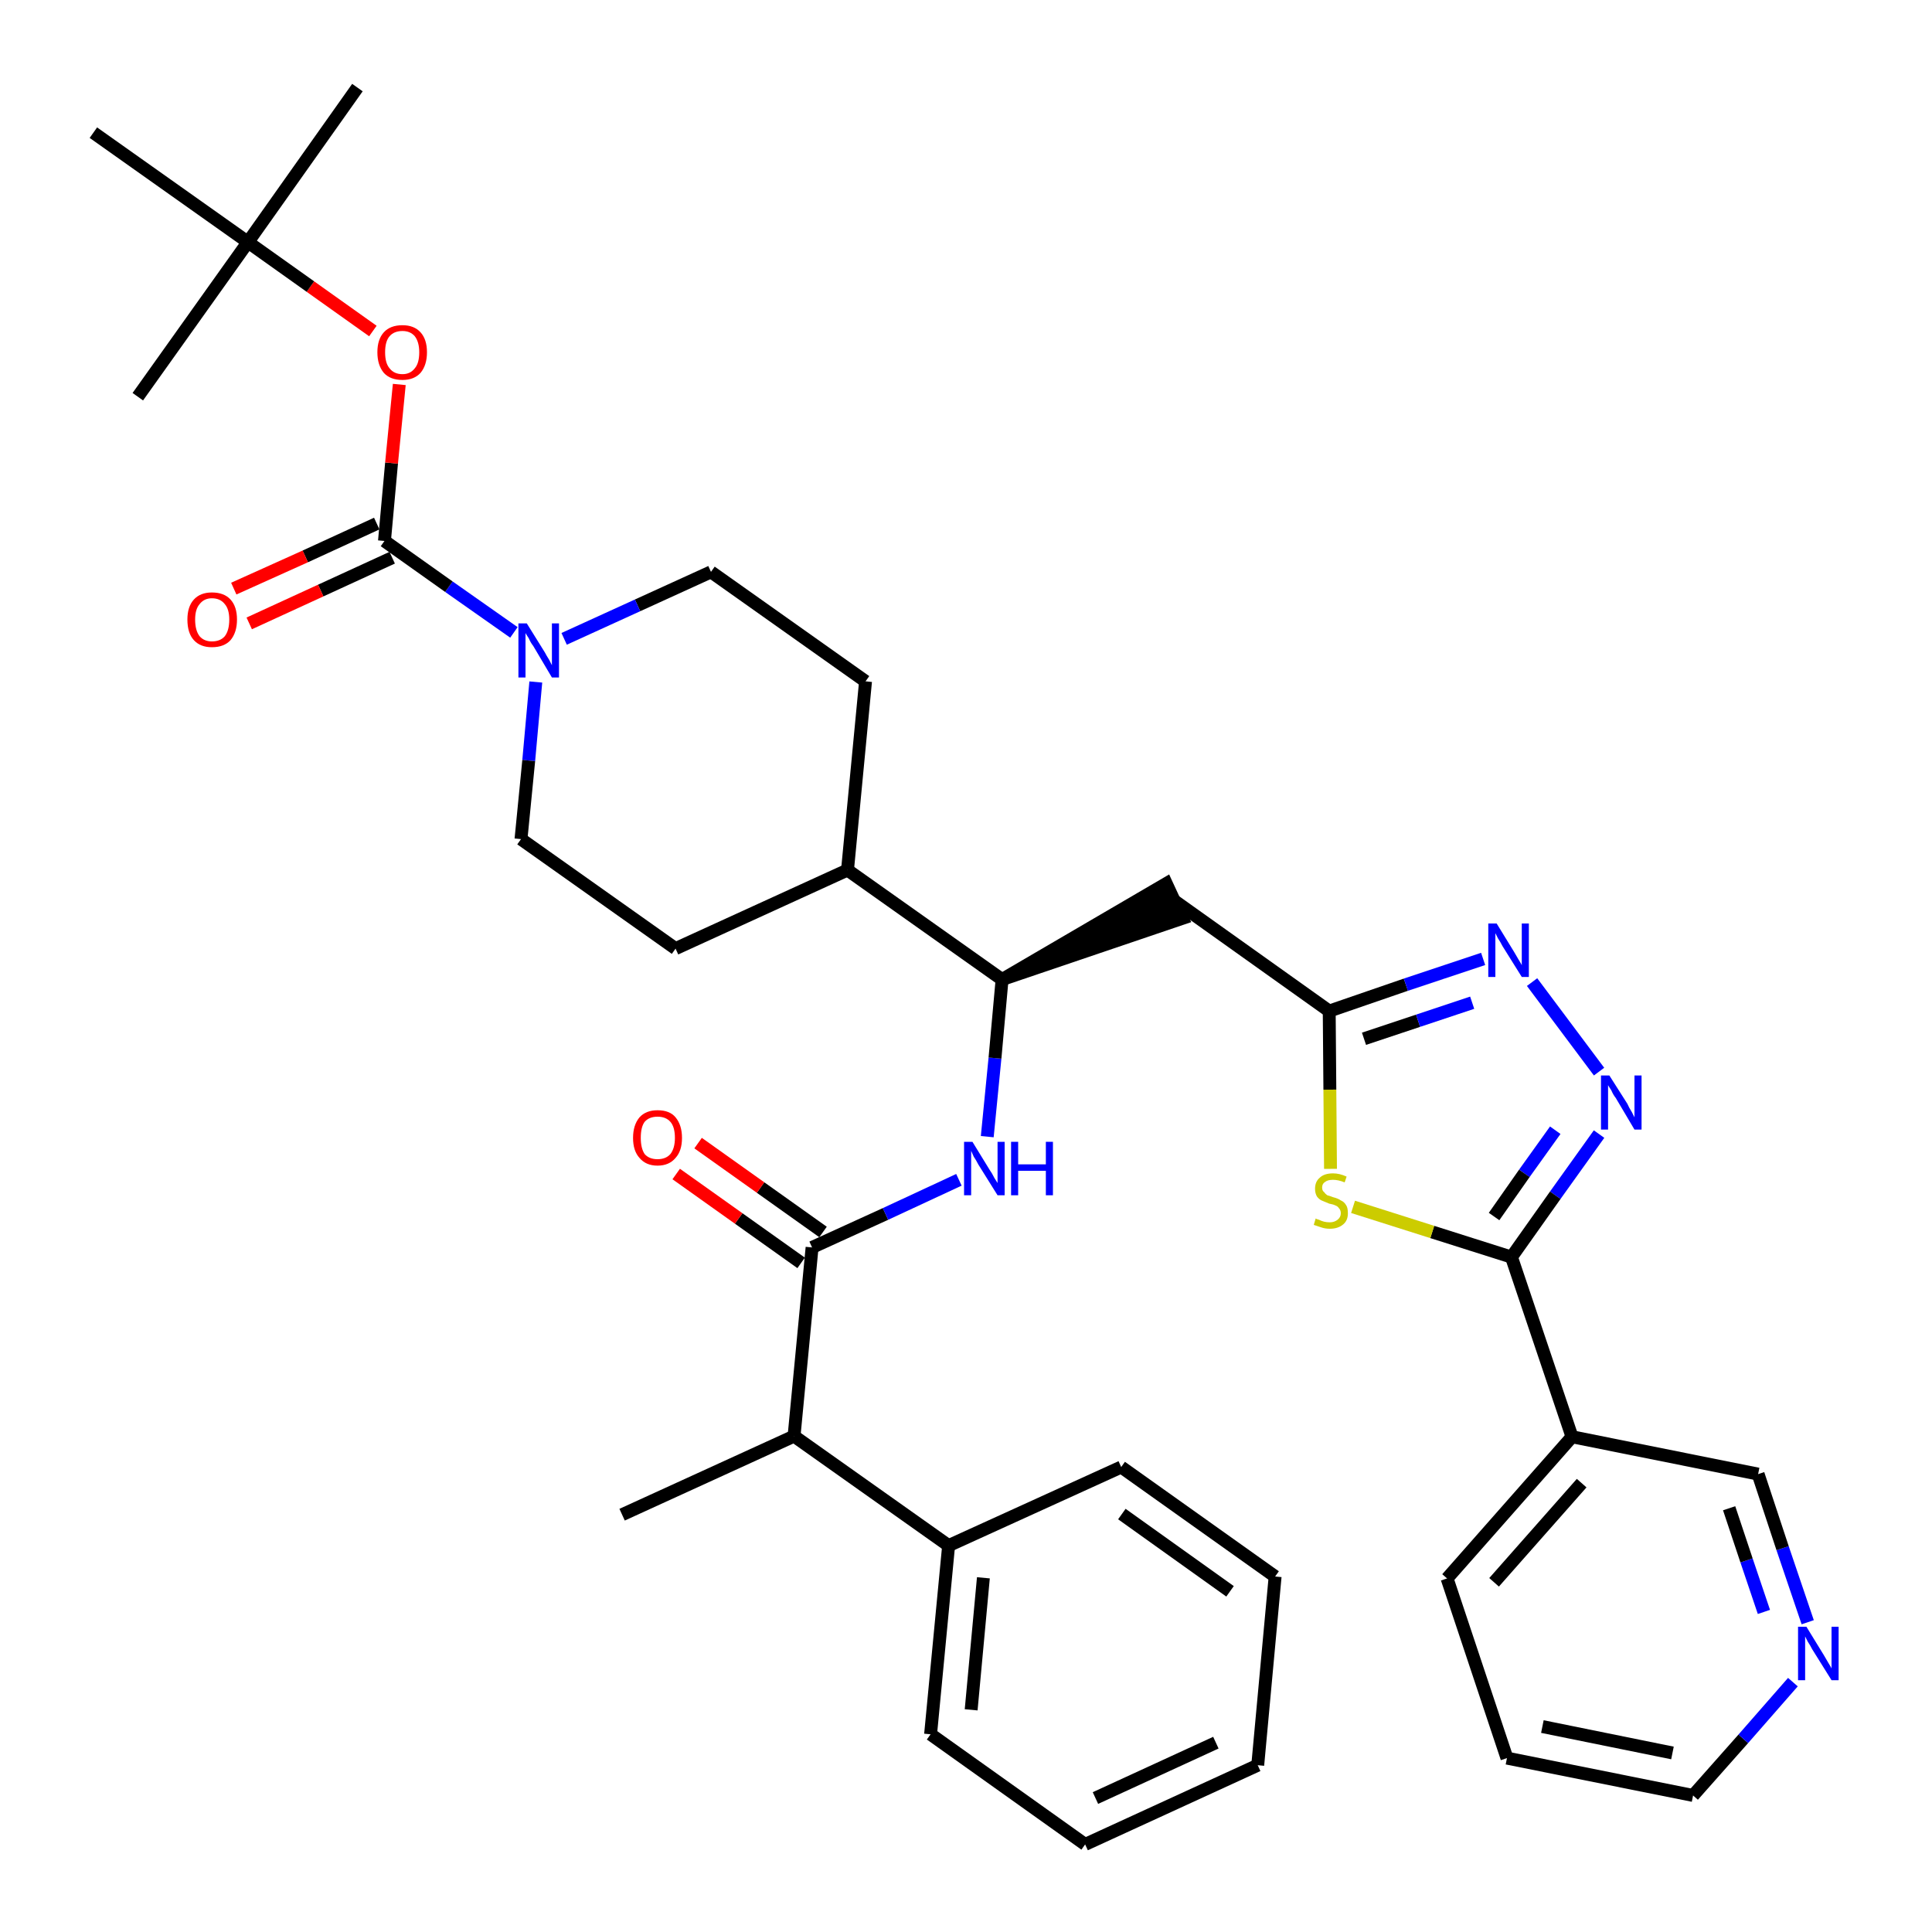 <?xml version='1.0' encoding='iso-8859-1'?>
<svg version='1.1' baseProfile='full'
              xmlns='http://www.w3.org/2000/svg'
                      xmlns:rdkit='http://www.rdkit.org/xml'
                      xmlns:xlink='http://www.w3.org/1999/xlink'
                  xml:space='preserve'
width='300px' height='300px' viewBox='0 0 300 300'>
<!-- END OF HEADER -->
<path class='bond-0 atom-0 atom-1' d='M 96.6,235.2 L 123.3,223.0' style='fill:none;fill-rule:evenodd;stroke:#000000;stroke-width:2.0px;stroke-linecap:butt;stroke-linejoin:miter;stroke-opacity:1' />
<path class='bond-1 atom-1 atom-2' d='M 123.3,223.0 L 126.1,193.7' style='fill:none;fill-rule:evenodd;stroke:#000000;stroke-width:2.0px;stroke-linecap:butt;stroke-linejoin:miter;stroke-opacity:1' />
<path class='bond-30 atom-1 atom-31' d='M 123.3,223.0 L 147.3,240.0' style='fill:none;fill-rule:evenodd;stroke:#000000;stroke-width:2.0px;stroke-linecap:butt;stroke-linejoin:miter;stroke-opacity:1' />
<path class='bond-2 atom-2 atom-3' d='M 127.8,191.3 L 118.1,184.4' style='fill:none;fill-rule:evenodd;stroke:#000000;stroke-width:2.0px;stroke-linecap:butt;stroke-linejoin:miter;stroke-opacity:1' />
<path class='bond-2 atom-2 atom-3' d='M 118.1,184.4 L 108.4,177.5' style='fill:none;fill-rule:evenodd;stroke:#FF0000;stroke-width:2.0px;stroke-linecap:butt;stroke-linejoin:miter;stroke-opacity:1' />
<path class='bond-2 atom-2 atom-3' d='M 124.4,196.1 L 114.7,189.2' style='fill:none;fill-rule:evenodd;stroke:#000000;stroke-width:2.0px;stroke-linecap:butt;stroke-linejoin:miter;stroke-opacity:1' />
<path class='bond-2 atom-2 atom-3' d='M 114.7,189.2 L 105.0,182.3' style='fill:none;fill-rule:evenodd;stroke:#FF0000;stroke-width:2.0px;stroke-linecap:butt;stroke-linejoin:miter;stroke-opacity:1' />
<path class='bond-3 atom-2 atom-4' d='M 126.1,193.7 L 137.5,188.5' style='fill:none;fill-rule:evenodd;stroke:#000000;stroke-width:2.0px;stroke-linecap:butt;stroke-linejoin:miter;stroke-opacity:1' />
<path class='bond-3 atom-2 atom-4' d='M 137.5,188.5 L 148.9,183.2' style='fill:none;fill-rule:evenodd;stroke:#0000FF;stroke-width:2.0px;stroke-linecap:butt;stroke-linejoin:miter;stroke-opacity:1' />
<path class='bond-4 atom-4 atom-5' d='M 153.3,176.5 L 154.5,164.3' style='fill:none;fill-rule:evenodd;stroke:#0000FF;stroke-width:2.0px;stroke-linecap:butt;stroke-linejoin:miter;stroke-opacity:1' />
<path class='bond-4 atom-4 atom-5' d='M 154.5,164.3 L 155.6,152.1' style='fill:none;fill-rule:evenodd;stroke:#000000;stroke-width:2.0px;stroke-linecap:butt;stroke-linejoin:miter;stroke-opacity:1' />
<path class='bond-5 atom-5 atom-6' d='M 155.6,152.1 L 183.6,142.6 L 181.1,137.2 Z' style='fill:#000000;fill-rule:evenodd;fill-opacity:1;stroke:#000000;stroke-width:2.0px;stroke-linecap:butt;stroke-linejoin:miter;stroke-opacity:1;' />
<path class='bond-17 atom-5 atom-18' d='M 155.6,152.1 L 131.6,135.1' style='fill:none;fill-rule:evenodd;stroke:#000000;stroke-width:2.0px;stroke-linecap:butt;stroke-linejoin:miter;stroke-opacity:1' />
<path class='bond-6 atom-6 atom-7' d='M 182.4,139.9 L 206.4,157.0' style='fill:none;fill-rule:evenodd;stroke:#000000;stroke-width:2.0px;stroke-linecap:butt;stroke-linejoin:miter;stroke-opacity:1' />
<path class='bond-7 atom-7 atom-8' d='M 206.4,157.0 L 218.3,152.9' style='fill:none;fill-rule:evenodd;stroke:#000000;stroke-width:2.0px;stroke-linecap:butt;stroke-linejoin:miter;stroke-opacity:1' />
<path class='bond-7 atom-7 atom-8' d='M 218.3,152.9 L 230.3,148.9' style='fill:none;fill-rule:evenodd;stroke:#0000FF;stroke-width:2.0px;stroke-linecap:butt;stroke-linejoin:miter;stroke-opacity:1' />
<path class='bond-7 atom-7 atom-8' d='M 211.8,161.3 L 220.2,158.5' style='fill:none;fill-rule:evenodd;stroke:#000000;stroke-width:2.0px;stroke-linecap:butt;stroke-linejoin:miter;stroke-opacity:1' />
<path class='bond-7 atom-7 atom-8' d='M 220.2,158.5 L 228.6,155.7' style='fill:none;fill-rule:evenodd;stroke:#0000FF;stroke-width:2.0px;stroke-linecap:butt;stroke-linejoin:miter;stroke-opacity:1' />
<path class='bond-36 atom-17 atom-7' d='M 206.6,181.5 L 206.5,169.2' style='fill:none;fill-rule:evenodd;stroke:#CCCC00;stroke-width:2.0px;stroke-linecap:butt;stroke-linejoin:miter;stroke-opacity:1' />
<path class='bond-36 atom-17 atom-7' d='M 206.5,169.2 L 206.4,157.0' style='fill:none;fill-rule:evenodd;stroke:#000000;stroke-width:2.0px;stroke-linecap:butt;stroke-linejoin:miter;stroke-opacity:1' />
<path class='bond-8 atom-8 atom-9' d='M 237.9,152.5 L 248.3,166.4' style='fill:none;fill-rule:evenodd;stroke:#0000FF;stroke-width:2.0px;stroke-linecap:butt;stroke-linejoin:miter;stroke-opacity:1' />
<path class='bond-9 atom-9 atom-10' d='M 248.3,176.1 L 241.5,185.6' style='fill:none;fill-rule:evenodd;stroke:#0000FF;stroke-width:2.0px;stroke-linecap:butt;stroke-linejoin:miter;stroke-opacity:1' />
<path class='bond-9 atom-9 atom-10' d='M 241.5,185.6 L 234.7,195.2' style='fill:none;fill-rule:evenodd;stroke:#000000;stroke-width:2.0px;stroke-linecap:butt;stroke-linejoin:miter;stroke-opacity:1' />
<path class='bond-9 atom-9 atom-10' d='M 241.5,175.5 L 236.7,182.2' style='fill:none;fill-rule:evenodd;stroke:#0000FF;stroke-width:2.0px;stroke-linecap:butt;stroke-linejoin:miter;stroke-opacity:1' />
<path class='bond-9 atom-9 atom-10' d='M 236.7,182.2 L 232.0,188.9' style='fill:none;fill-rule:evenodd;stroke:#000000;stroke-width:2.0px;stroke-linecap:butt;stroke-linejoin:miter;stroke-opacity:1' />
<path class='bond-10 atom-10 atom-11' d='M 234.7,195.2 L 244.1,223.1' style='fill:none;fill-rule:evenodd;stroke:#000000;stroke-width:2.0px;stroke-linecap:butt;stroke-linejoin:miter;stroke-opacity:1' />
<path class='bond-16 atom-10 atom-17' d='M 234.7,195.2 L 222.4,191.3' style='fill:none;fill-rule:evenodd;stroke:#000000;stroke-width:2.0px;stroke-linecap:butt;stroke-linejoin:miter;stroke-opacity:1' />
<path class='bond-16 atom-10 atom-17' d='M 222.4,191.3 L 210.1,187.4' style='fill:none;fill-rule:evenodd;stroke:#CCCC00;stroke-width:2.0px;stroke-linecap:butt;stroke-linejoin:miter;stroke-opacity:1' />
<path class='bond-11 atom-11 atom-12' d='M 244.1,223.1 L 224.7,245.1' style='fill:none;fill-rule:evenodd;stroke:#000000;stroke-width:2.0px;stroke-linecap:butt;stroke-linejoin:miter;stroke-opacity:1' />
<path class='bond-11 atom-11 atom-12' d='M 245.6,230.3 L 232.0,245.7' style='fill:none;fill-rule:evenodd;stroke:#000000;stroke-width:2.0px;stroke-linecap:butt;stroke-linejoin:miter;stroke-opacity:1' />
<path class='bond-39 atom-16 atom-11' d='M 273.0,228.9 L 244.1,223.1' style='fill:none;fill-rule:evenodd;stroke:#000000;stroke-width:2.0px;stroke-linecap:butt;stroke-linejoin:miter;stroke-opacity:1' />
<path class='bond-12 atom-12 atom-13' d='M 224.7,245.1 L 234.0,273.0' style='fill:none;fill-rule:evenodd;stroke:#000000;stroke-width:2.0px;stroke-linecap:butt;stroke-linejoin:miter;stroke-opacity:1' />
<path class='bond-13 atom-13 atom-14' d='M 234.0,273.0 L 262.9,278.8' style='fill:none;fill-rule:evenodd;stroke:#000000;stroke-width:2.0px;stroke-linecap:butt;stroke-linejoin:miter;stroke-opacity:1' />
<path class='bond-13 atom-13 atom-14' d='M 239.5,268.1 L 259.7,272.2' style='fill:none;fill-rule:evenodd;stroke:#000000;stroke-width:2.0px;stroke-linecap:butt;stroke-linejoin:miter;stroke-opacity:1' />
<path class='bond-14 atom-14 atom-15' d='M 262.9,278.8 L 270.7,270.0' style='fill:none;fill-rule:evenodd;stroke:#000000;stroke-width:2.0px;stroke-linecap:butt;stroke-linejoin:miter;stroke-opacity:1' />
<path class='bond-14 atom-14 atom-15' d='M 270.7,270.0 L 278.4,261.2' style='fill:none;fill-rule:evenodd;stroke:#0000FF;stroke-width:2.0px;stroke-linecap:butt;stroke-linejoin:miter;stroke-opacity:1' />
<path class='bond-15 atom-15 atom-16' d='M 280.7,251.9 L 276.8,240.4' style='fill:none;fill-rule:evenodd;stroke:#0000FF;stroke-width:2.0px;stroke-linecap:butt;stroke-linejoin:miter;stroke-opacity:1' />
<path class='bond-15 atom-15 atom-16' d='M 276.8,240.4 L 273.0,228.9' style='fill:none;fill-rule:evenodd;stroke:#000000;stroke-width:2.0px;stroke-linecap:butt;stroke-linejoin:miter;stroke-opacity:1' />
<path class='bond-15 atom-15 atom-16' d='M 273.9,250.3 L 271.2,242.3' style='fill:none;fill-rule:evenodd;stroke:#0000FF;stroke-width:2.0px;stroke-linecap:butt;stroke-linejoin:miter;stroke-opacity:1' />
<path class='bond-15 atom-15 atom-16' d='M 271.2,242.3 L 268.5,234.2' style='fill:none;fill-rule:evenodd;stroke:#000000;stroke-width:2.0px;stroke-linecap:butt;stroke-linejoin:miter;stroke-opacity:1' />
<path class='bond-18 atom-18 atom-19' d='M 131.6,135.1 L 134.4,105.8' style='fill:none;fill-rule:evenodd;stroke:#000000;stroke-width:2.0px;stroke-linecap:butt;stroke-linejoin:miter;stroke-opacity:1' />
<path class='bond-37 atom-30 atom-18' d='M 104.9,147.3 L 131.6,135.1' style='fill:none;fill-rule:evenodd;stroke:#000000;stroke-width:2.0px;stroke-linecap:butt;stroke-linejoin:miter;stroke-opacity:1' />
<path class='bond-19 atom-19 atom-20' d='M 134.4,105.8 L 110.4,88.8' style='fill:none;fill-rule:evenodd;stroke:#000000;stroke-width:2.0px;stroke-linecap:butt;stroke-linejoin:miter;stroke-opacity:1' />
<path class='bond-20 atom-20 atom-21' d='M 110.4,88.8 L 99.0,94.0' style='fill:none;fill-rule:evenodd;stroke:#000000;stroke-width:2.0px;stroke-linecap:butt;stroke-linejoin:miter;stroke-opacity:1' />
<path class='bond-20 atom-20 atom-21' d='M 99.0,94.0 L 87.6,99.2' style='fill:none;fill-rule:evenodd;stroke:#0000FF;stroke-width:2.0px;stroke-linecap:butt;stroke-linejoin:miter;stroke-opacity:1' />
<path class='bond-21 atom-21 atom-22' d='M 79.8,98.2 L 69.7,91.1' style='fill:none;fill-rule:evenodd;stroke:#0000FF;stroke-width:2.0px;stroke-linecap:butt;stroke-linejoin:miter;stroke-opacity:1' />
<path class='bond-21 atom-21 atom-22' d='M 69.7,91.1 L 59.7,84.0' style='fill:none;fill-rule:evenodd;stroke:#000000;stroke-width:2.0px;stroke-linecap:butt;stroke-linejoin:miter;stroke-opacity:1' />
<path class='bond-28 atom-21 atom-29' d='M 83.2,105.9 L 82.1,118.1' style='fill:none;fill-rule:evenodd;stroke:#0000FF;stroke-width:2.0px;stroke-linecap:butt;stroke-linejoin:miter;stroke-opacity:1' />
<path class='bond-28 atom-21 atom-29' d='M 82.1,118.1 L 80.9,130.3' style='fill:none;fill-rule:evenodd;stroke:#000000;stroke-width:2.0px;stroke-linecap:butt;stroke-linejoin:miter;stroke-opacity:1' />
<path class='bond-22 atom-22 atom-23' d='M 58.5,81.3 L 47.4,86.4' style='fill:none;fill-rule:evenodd;stroke:#000000;stroke-width:2.0px;stroke-linecap:butt;stroke-linejoin:miter;stroke-opacity:1' />
<path class='bond-22 atom-22 atom-23' d='M 47.4,86.4 L 36.3,91.4' style='fill:none;fill-rule:evenodd;stroke:#FF0000;stroke-width:2.0px;stroke-linecap:butt;stroke-linejoin:miter;stroke-opacity:1' />
<path class='bond-22 atom-22 atom-23' d='M 60.9,86.6 L 49.8,91.7' style='fill:none;fill-rule:evenodd;stroke:#000000;stroke-width:2.0px;stroke-linecap:butt;stroke-linejoin:miter;stroke-opacity:1' />
<path class='bond-22 atom-22 atom-23' d='M 49.8,91.7 L 38.7,96.8' style='fill:none;fill-rule:evenodd;stroke:#FF0000;stroke-width:2.0px;stroke-linecap:butt;stroke-linejoin:miter;stroke-opacity:1' />
<path class='bond-23 atom-22 atom-24' d='M 59.7,84.0 L 60.8,71.9' style='fill:none;fill-rule:evenodd;stroke:#000000;stroke-width:2.0px;stroke-linecap:butt;stroke-linejoin:miter;stroke-opacity:1' />
<path class='bond-23 atom-22 atom-24' d='M 60.8,71.9 L 62.0,59.7' style='fill:none;fill-rule:evenodd;stroke:#FF0000;stroke-width:2.0px;stroke-linecap:butt;stroke-linejoin:miter;stroke-opacity:1' />
<path class='bond-24 atom-24 atom-25' d='M 57.9,51.4 L 48.2,44.5' style='fill:none;fill-rule:evenodd;stroke:#FF0000;stroke-width:2.0px;stroke-linecap:butt;stroke-linejoin:miter;stroke-opacity:1' />
<path class='bond-24 atom-24 atom-25' d='M 48.2,44.5 L 38.5,37.6' style='fill:none;fill-rule:evenodd;stroke:#000000;stroke-width:2.0px;stroke-linecap:butt;stroke-linejoin:miter;stroke-opacity:1' />
<path class='bond-25 atom-25 atom-26' d='M 38.5,37.6 L 55.5,13.6' style='fill:none;fill-rule:evenodd;stroke:#000000;stroke-width:2.0px;stroke-linecap:butt;stroke-linejoin:miter;stroke-opacity:1' />
<path class='bond-26 atom-25 atom-27' d='M 38.5,37.6 L 21.4,61.6' style='fill:none;fill-rule:evenodd;stroke:#000000;stroke-width:2.0px;stroke-linecap:butt;stroke-linejoin:miter;stroke-opacity:1' />
<path class='bond-27 atom-25 atom-28' d='M 38.5,37.6 L 14.5,20.6' style='fill:none;fill-rule:evenodd;stroke:#000000;stroke-width:2.0px;stroke-linecap:butt;stroke-linejoin:miter;stroke-opacity:1' />
<path class='bond-29 atom-29 atom-30' d='M 80.9,130.3 L 104.9,147.3' style='fill:none;fill-rule:evenodd;stroke:#000000;stroke-width:2.0px;stroke-linecap:butt;stroke-linejoin:miter;stroke-opacity:1' />
<path class='bond-31 atom-31 atom-32' d='M 147.3,240.0 L 144.5,269.3' style='fill:none;fill-rule:evenodd;stroke:#000000;stroke-width:2.0px;stroke-linecap:butt;stroke-linejoin:miter;stroke-opacity:1' />
<path class='bond-31 atom-31 atom-32' d='M 152.7,245.0 L 150.8,265.5' style='fill:none;fill-rule:evenodd;stroke:#000000;stroke-width:2.0px;stroke-linecap:butt;stroke-linejoin:miter;stroke-opacity:1' />
<path class='bond-38 atom-36 atom-31' d='M 174.1,227.8 L 147.3,240.0' style='fill:none;fill-rule:evenodd;stroke:#000000;stroke-width:2.0px;stroke-linecap:butt;stroke-linejoin:miter;stroke-opacity:1' />
<path class='bond-32 atom-32 atom-33' d='M 144.5,269.3 L 168.5,286.4' style='fill:none;fill-rule:evenodd;stroke:#000000;stroke-width:2.0px;stroke-linecap:butt;stroke-linejoin:miter;stroke-opacity:1' />
<path class='bond-33 atom-33 atom-34' d='M 168.5,286.4 L 195.3,274.1' style='fill:none;fill-rule:evenodd;stroke:#000000;stroke-width:2.0px;stroke-linecap:butt;stroke-linejoin:miter;stroke-opacity:1' />
<path class='bond-33 atom-33 atom-34' d='M 170.1,279.2 L 188.8,270.6' style='fill:none;fill-rule:evenodd;stroke:#000000;stroke-width:2.0px;stroke-linecap:butt;stroke-linejoin:miter;stroke-opacity:1' />
<path class='bond-34 atom-34 atom-35' d='M 195.3,274.1 L 198.0,244.8' style='fill:none;fill-rule:evenodd;stroke:#000000;stroke-width:2.0px;stroke-linecap:butt;stroke-linejoin:miter;stroke-opacity:1' />
<path class='bond-35 atom-35 atom-36' d='M 198.0,244.8 L 174.1,227.8' style='fill:none;fill-rule:evenodd;stroke:#000000;stroke-width:2.0px;stroke-linecap:butt;stroke-linejoin:miter;stroke-opacity:1' />
<path class='bond-35 atom-35 atom-36' d='M 191.0,247.1 L 174.2,235.1' style='fill:none;fill-rule:evenodd;stroke:#000000;stroke-width:2.0px;stroke-linecap:butt;stroke-linejoin:miter;stroke-opacity:1' />
<path  class='atom-3' d='M 98.3 176.7
Q 98.3 174.7, 99.3 173.5
Q 100.3 172.4, 102.1 172.4
Q 104.0 172.4, 104.9 173.5
Q 105.9 174.7, 105.9 176.7
Q 105.9 178.7, 104.9 179.8
Q 103.9 181.0, 102.1 181.0
Q 100.3 181.0, 99.3 179.8
Q 98.3 178.7, 98.3 176.7
M 102.1 180.0
Q 103.4 180.0, 104.1 179.2
Q 104.8 178.3, 104.8 176.7
Q 104.8 175.0, 104.1 174.2
Q 103.4 173.4, 102.1 173.4
Q 100.8 173.4, 100.1 174.2
Q 99.5 175.0, 99.5 176.7
Q 99.5 178.3, 100.1 179.2
Q 100.8 180.0, 102.1 180.0
' fill='#FF0000'/>
<path  class='atom-4' d='M 151.0 177.3
L 153.7 181.7
Q 154.0 182.1, 154.4 182.9
Q 154.9 183.7, 154.9 183.7
L 154.9 177.3
L 156.0 177.3
L 156.0 185.6
L 154.9 185.6
L 151.9 180.8
Q 151.6 180.2, 151.2 179.6
Q 150.9 178.9, 150.8 178.7
L 150.8 185.6
L 149.7 185.6
L 149.7 177.3
L 151.0 177.3
' fill='#0000FF'/>
<path  class='atom-4' d='M 157.0 177.3
L 158.1 177.3
L 158.1 180.8
L 162.4 180.8
L 162.4 177.3
L 163.5 177.3
L 163.5 185.6
L 162.4 185.6
L 162.4 181.8
L 158.1 181.8
L 158.1 185.6
L 157.0 185.6
L 157.0 177.3
' fill='#0000FF'/>
<path  class='atom-8' d='M 232.4 143.4
L 235.1 147.8
Q 235.4 148.3, 235.8 149.0
Q 236.3 149.8, 236.3 149.9
L 236.3 143.4
L 237.4 143.4
L 237.4 151.7
L 236.3 151.7
L 233.3 146.9
Q 233.0 146.3, 232.6 145.7
Q 232.3 145.1, 232.2 144.9
L 232.2 151.7
L 231.1 151.7
L 231.1 143.4
L 232.4 143.4
' fill='#0000FF'/>
<path  class='atom-9' d='M 249.9 167.0
L 252.7 171.4
Q 252.9 171.9, 253.4 172.7
Q 253.8 173.5, 253.8 173.5
L 253.8 167.0
L 254.9 167.0
L 254.9 175.4
L 253.8 175.4
L 250.9 170.5
Q 250.5 170.0, 250.2 169.3
Q 249.8 168.7, 249.7 168.5
L 249.7 175.4
L 248.6 175.4
L 248.6 167.0
L 249.9 167.0
' fill='#0000FF'/>
<path  class='atom-15' d='M 280.5 252.6
L 283.2 257.0
Q 283.5 257.5, 283.9 258.2
Q 284.4 259.0, 284.4 259.1
L 284.4 252.6
L 285.5 252.6
L 285.5 260.9
L 284.4 260.9
L 281.4 256.1
Q 281.1 255.5, 280.7 254.9
Q 280.4 254.3, 280.3 254.1
L 280.3 260.9
L 279.2 260.9
L 279.2 252.6
L 280.5 252.6
' fill='#0000FF'/>
<path  class='atom-17' d='M 204.3 189.2
Q 204.4 189.3, 204.8 189.4
Q 205.2 189.6, 205.6 189.7
Q 206.0 189.8, 206.5 189.8
Q 207.2 189.8, 207.7 189.4
Q 208.2 189.0, 208.2 188.4
Q 208.2 187.9, 207.9 187.6
Q 207.7 187.3, 207.4 187.2
Q 207.0 187.0, 206.4 186.9
Q 205.7 186.6, 205.2 186.4
Q 204.8 186.2, 204.5 185.8
Q 204.2 185.3, 204.2 184.6
Q 204.2 183.5, 204.9 182.9
Q 205.6 182.2, 207.0 182.2
Q 208.0 182.2, 209.1 182.7
L 208.8 183.6
Q 207.8 183.2, 207.0 183.2
Q 206.2 183.2, 205.8 183.5
Q 205.3 183.8, 205.3 184.4
Q 205.3 184.9, 205.6 185.1
Q 205.8 185.4, 206.1 185.6
Q 206.5 185.7, 207.0 185.9
Q 207.8 186.1, 208.2 186.4
Q 208.7 186.6, 209.0 187.1
Q 209.3 187.5, 209.3 188.4
Q 209.3 189.5, 208.6 190.1
Q 207.8 190.8, 206.5 190.8
Q 205.8 190.8, 205.2 190.6
Q 204.6 190.4, 204.0 190.2
L 204.3 189.2
' fill='#CCCC00'/>
<path  class='atom-21' d='M 81.8 96.8
L 84.6 101.3
Q 84.8 101.7, 85.3 102.5
Q 85.7 103.3, 85.7 103.3
L 85.7 96.8
L 86.8 96.8
L 86.8 105.2
L 85.7 105.2
L 82.8 100.3
Q 82.4 99.8, 82.1 99.1
Q 81.7 98.5, 81.6 98.3
L 81.6 105.2
L 80.5 105.2
L 80.5 96.8
L 81.8 96.8
' fill='#0000FF'/>
<path  class='atom-23' d='M 29.1 96.2
Q 29.1 94.2, 30.1 93.1
Q 31.1 92.0, 32.9 92.0
Q 34.8 92.0, 35.8 93.1
Q 36.8 94.2, 36.8 96.2
Q 36.8 98.2, 35.8 99.4
Q 34.8 100.5, 32.9 100.5
Q 31.1 100.5, 30.1 99.4
Q 29.1 98.3, 29.1 96.2
M 32.9 99.6
Q 34.2 99.6, 34.9 98.8
Q 35.6 97.9, 35.6 96.2
Q 35.6 94.6, 34.9 93.8
Q 34.2 92.9, 32.9 92.9
Q 31.7 92.9, 31.0 93.8
Q 30.3 94.6, 30.3 96.2
Q 30.3 97.9, 31.0 98.8
Q 31.7 99.6, 32.9 99.6
' fill='#FF0000'/>
<path  class='atom-24' d='M 58.6 54.7
Q 58.6 52.7, 59.6 51.6
Q 60.6 50.5, 62.5 50.5
Q 64.3 50.5, 65.3 51.6
Q 66.3 52.7, 66.3 54.7
Q 66.3 56.7, 65.3 57.9
Q 64.3 59.0, 62.5 59.0
Q 60.6 59.0, 59.6 57.9
Q 58.6 56.7, 58.6 54.7
M 62.5 58.1
Q 63.7 58.1, 64.4 57.2
Q 65.1 56.4, 65.1 54.7
Q 65.1 53.1, 64.4 52.2
Q 63.7 51.4, 62.5 51.4
Q 61.2 51.4, 60.5 52.2
Q 59.8 53.0, 59.8 54.7
Q 59.8 56.4, 60.5 57.2
Q 61.2 58.1, 62.5 58.1
' fill='#FF0000'/>
</svg>
